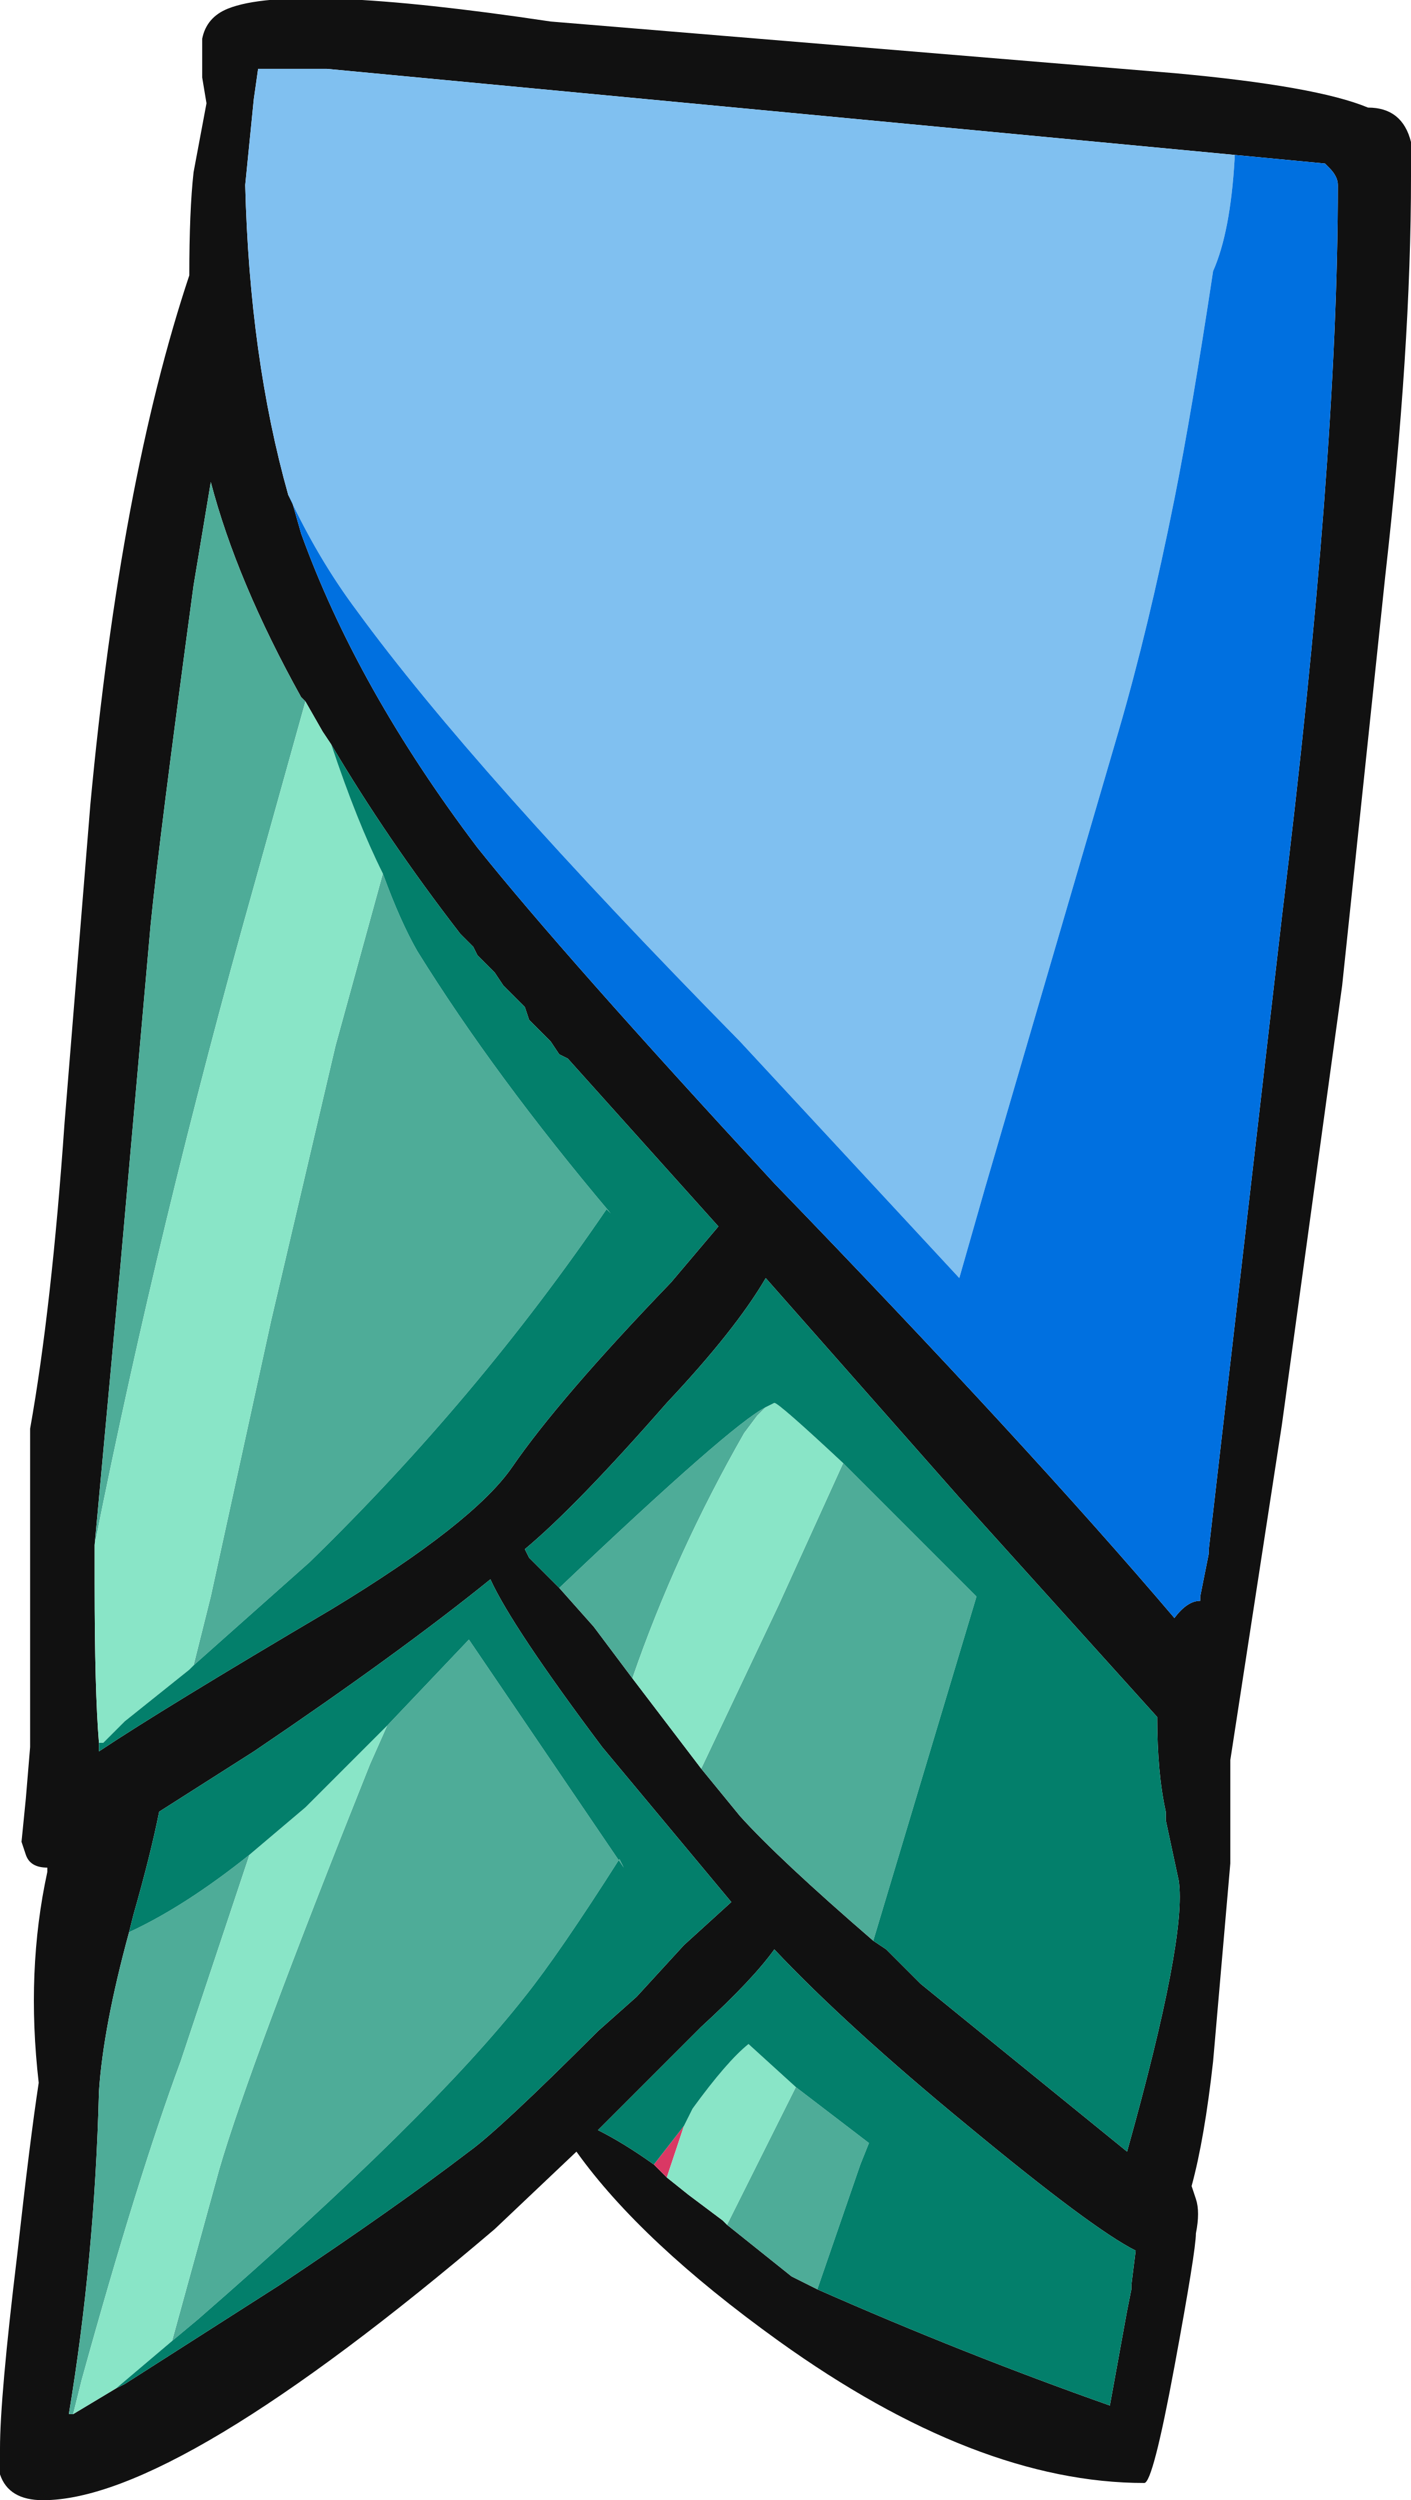 <?xml version="1.0" encoding="UTF-8" standalone="no"?>
<svg xmlns:ffdec="https://www.free-decompiler.com/flash" xmlns:xlink="http://www.w3.org/1999/xlink" ffdec:objectType="shape" height="29.05px" width="16.4px" xmlns="http://www.w3.org/2000/svg">
  <g transform="matrix(1.0, 0.0, 0.0, 1.0, 13.95, 11.65)">
    <path d="M-10.6 -5.9 L-10.55 -5.8 -10.45 -5.45 Q-9.8 -3.65 -8.4 -1.8 -7.4 -0.55 -4.95 2.1 -2.0 5.15 -0.3 7.15 -0.15 6.95 0.0 6.95 L0.0 6.9 0.1 6.4 0.1 6.35 0.95 -1.0 Q1.6 -6.3 1.6 -9.5 1.6 -9.6 1.5 -9.7 L1.45 -9.75 0.4 -9.85 -10.15 -10.85 -10.95 -10.85 -11.0 -10.5 -11.1 -9.5 Q-11.05 -7.5 -10.6 -5.9 M2.45 -9.6 Q2.45 -7.6 2.15 -4.95 L1.65 -0.2 0.95 4.9 0.35 8.8 0.35 10.0 0.15 12.3 Q0.05 13.2 -0.1 13.75 L-0.05 13.9 Q0.0 14.05 -0.05 14.3 -0.05 14.5 -0.3 15.85 -0.55 17.2 -0.65 17.2 -2.6 17.2 -4.9 15.55 -6.5 14.4 -7.25 13.35 L-8.2 14.25 Q-11.9 17.4 -13.45 17.4 -13.85 17.4 -13.95 17.1 L-13.95 16.8 Q-13.95 16.2 -13.75 14.55 -13.6 13.2 -13.5 12.55 -13.65 11.25 -13.4 10.1 L-13.4 10.05 Q-13.6 10.05 -13.65 9.9 L-13.7 9.75 -13.65 9.25 -13.6 8.65 -13.6 4.95 Q-13.35 3.55 -13.2 1.4 L-12.9 -2.3 Q-12.55 -6.05 -11.75 -8.45 -11.75 -9.2 -11.7 -9.65 L-11.55 -10.45 -11.6 -10.75 -11.6 -11.2 Q-11.55 -11.45 -11.3 -11.55 -10.55 -11.85 -7.55 -11.4 L-0.3 -10.8 Q1.35 -10.65 1.95 -10.4 2.35 -10.4 2.45 -10.0 L2.45 -9.6 M-10.4 -3.5 L-10.45 -3.55 Q-11.2 -4.9 -11.5 -6.05 L-11.7 -4.85 Q-12.1 -1.9 -12.2 -0.9 L-12.55 3.05 -12.85 6.3 -12.85 6.75 Q-12.85 8.0 -12.8 8.6 L-12.8 8.7 Q-12.05 8.2 -10.1 7.05 -8.45 6.05 -8.0 5.4 -7.45 4.6 -6.15 3.25 L-5.6 2.6 -7.35 0.65 -7.45 0.6 -7.55 0.45 -7.8 0.2 -7.85 0.05 -8.1 -0.2 -8.2 -0.35 -8.4 -0.55 -8.45 -0.65 -8.6 -0.8 Q-9.45 -1.9 -10.1 -3.0 L-10.2 -3.15 -10.4 -3.5 M-6.6 7.85 L-5.8 8.9 -5.35 9.45 Q-4.9 9.95 -3.8 10.9 L-3.65 11.0 -3.25 11.4 -0.85 13.35 Q-0.15 10.85 -0.25 10.2 L-0.4 9.5 -0.4 9.4 Q-0.5 8.95 -0.5 8.3 L-2.8 5.75 -5.05 3.2 Q-5.4 3.8 -6.2 4.65 -7.25 5.85 -7.85 6.35 L-7.8 6.45 -7.45 6.8 -7.05 7.25 -6.6 7.85 M-12.6 16.1 L-12.5 16.05 -10.7 14.9 Q-9.35 14.0 -8.5 13.35 -8.15 13.1 -7.0 11.95 L-6.55 11.55 -6.0 10.95 -5.45 10.45 -6.95 8.65 Q-8.0 7.25 -8.25 6.7 -9.3 7.55 -11.0 8.7 L-12.1 9.4 Q-12.2 9.9 -12.4 10.6 L-12.45 10.8 Q-12.75 11.9 -12.8 12.65 -12.85 14.6 -13.15 16.4 L-13.1 16.4 -12.6 16.1 M-6.2 13.65 L-5.95 13.85 -5.55 14.15 -5.5 14.2 -4.75 14.8 -4.45 14.95 Q-2.75 15.7 -1.05 16.3 L-0.85 15.2 -0.8 14.95 -0.8 14.9 -0.75 14.5 Q-1.25 14.25 -2.7 13.05 -4.1 11.9 -4.95 11.0 -5.2 11.35 -5.8 11.9 L-7.0 13.1 Q-6.7 13.25 -6.35 13.5 L-6.2 13.65" fill="#111111" fill-rule="evenodd" stroke="none"/>
    <path d="M-6.0 13.05 L-6.2 13.65 -6.35 13.5 -6.0 13.05" fill="#da3864" fill-rule="evenodd" stroke="none"/>
    <path d="M-12.85 6.3 L-12.55 3.05 -12.2 -0.9 Q-12.1 -1.9 -11.7 -4.85 L-11.5 -6.05 Q-11.2 -4.9 -10.45 -3.55 L-10.4 -3.5 -11.0 -1.35 Q-12.1 2.55 -12.85 6.3 M-9.5 -1.5 Q-9.3 -0.95 -9.1 -0.6 -8.2 0.85 -6.85 2.45 L-6.9 2.4 Q-8.4 4.6 -10.35 6.5 L-11.7 7.7 -11.5 6.9 -10.8 3.7 -10.05 0.5 -9.5 -1.5 M-5.05 4.7 L-5.15 4.8 -5.3 5.0 Q-6.1 6.4 -6.6 7.85 L-7.05 7.25 -7.45 6.8 Q-5.45 4.9 -5.05 4.7 M-5.8 8.9 L-4.9 7.0 -4.15 5.35 -2.6 6.9 -3.8 10.9 Q-4.9 9.95 -5.35 9.45 L-5.8 8.9 M-9.45 8.4 L-8.5 7.4 -6.7 10.05 -6.75 9.95 Q-7.45 11.05 -7.85 11.55 -8.95 12.95 -11.65 15.3 L-11.95 15.55 -11.4 13.55 Q-11.05 12.35 -9.65 8.85 L-9.45 8.4 M-12.45 10.8 Q-11.8 10.5 -11.05 9.9 L-11.85 12.3 Q-12.35 13.65 -13.0 16.0 L-13.1 16.4 -13.15 16.4 Q-12.85 14.6 -12.8 12.65 -12.75 11.9 -12.45 10.8 M-5.5 14.2 L-4.7 12.6 -3.85 13.25 -3.95 13.5 -4.45 14.95 -4.75 14.8 -5.5 14.2" fill="#4eac98" fill-rule="evenodd" stroke="none"/>
    <path d="M-12.85 6.3 Q-12.1 2.55 -11.0 -1.35 L-10.4 -3.5 -10.2 -3.15 -10.1 -3.0 Q-9.8 -2.1 -9.5 -1.5 L-10.05 0.5 -10.8 3.7 -11.5 6.9 -11.7 7.7 -11.75 7.75 -12.5 8.35 -12.75 8.6 -12.8 8.6 Q-12.85 8.0 -12.85 6.75 L-12.85 6.3 M-6.6 7.85 Q-6.1 6.4 -5.3 5.0 L-5.15 4.8 -5.05 4.7 -4.95 4.65 Q-4.9 4.65 -4.15 5.35 L-4.9 7.0 -5.8 8.9 -6.6 7.85 M-11.95 15.55 L-12.6 16.1 -13.1 16.4 -13.0 16.0 Q-12.35 13.65 -11.85 12.3 L-11.05 9.9 -10.4 9.35 -9.45 8.4 -9.65 8.85 Q-11.05 12.35 -11.4 13.55 L-11.95 15.55 M-6.2 13.65 L-6.0 13.05 -5.9 12.85 Q-5.5 12.3 -5.25 12.1 L-4.7 12.6 -5.5 14.2 -5.55 14.15 -5.95 13.85 -6.2 13.65" fill="#89e5c7" fill-rule="evenodd" stroke="none"/>
    <path d="M-10.1 -3.0 Q-9.45 -1.9 -8.6 -0.8 L-8.45 -0.65 -8.4 -0.55 -8.2 -0.35 -8.1 -0.2 -7.85 0.05 -7.8 0.2 -7.55 0.45 -7.45 0.6 -7.35 0.65 -5.6 2.6 -6.15 3.25 Q-7.45 4.6 -8.0 5.4 -8.45 6.05 -10.1 7.05 -12.05 8.2 -12.8 8.7 L-12.8 8.6 -12.75 8.6 -12.5 8.35 -11.75 7.75 -11.7 7.7 -10.35 6.5 Q-8.4 4.6 -6.9 2.4 L-6.85 2.45 Q-8.2 0.85 -9.1 -0.6 -9.3 -0.95 -9.5 -1.5 -9.8 -2.1 -10.1 -3.0 M-4.15 5.35 Q-4.9 4.65 -4.95 4.65 L-5.05 4.7 Q-5.45 4.9 -7.45 6.8 L-7.8 6.45 -7.85 6.35 Q-7.25 5.85 -6.2 4.65 -5.4 3.8 -5.05 3.2 L-2.8 5.75 -0.5 8.3 Q-0.5 8.95 -0.4 9.4 L-0.4 9.5 -0.25 10.2 Q-0.15 10.85 -0.85 13.35 L-3.25 11.4 -3.65 11.0 -3.8 10.9 -2.6 6.9 -4.15 5.35 M-11.95 15.55 L-11.65 15.3 Q-8.95 12.95 -7.85 11.55 -7.45 11.05 -6.75 9.95 L-6.7 10.05 -8.5 7.4 -9.45 8.4 -10.4 9.35 -11.05 9.9 Q-11.8 10.5 -12.45 10.8 L-12.4 10.6 Q-12.2 9.9 -12.1 9.4 L-11.0 8.7 Q-9.3 7.55 -8.25 6.7 -8.0 7.25 -6.95 8.65 L-5.45 10.45 -6.0 10.95 -6.55 11.55 -7.0 11.95 Q-8.15 13.1 -8.5 13.35 -9.35 14.0 -10.7 14.9 L-12.5 16.05 -12.6 16.1 -11.95 15.55 M-4.7 12.6 L-5.25 12.1 Q-5.5 12.3 -5.9 12.85 L-6.0 13.05 -6.35 13.5 Q-6.7 13.25 -7.0 13.1 L-5.8 11.9 Q-5.2 11.35 -4.95 11.0 -4.1 11.9 -2.7 13.05 -1.25 14.25 -0.75 14.5 L-0.8 14.9 -0.8 14.95 -0.85 15.2 -1.05 16.3 Q-2.75 15.7 -4.45 14.95 L-3.95 13.5 -3.85 13.25 -4.7 12.6" fill="#037f6b" fill-rule="evenodd" stroke="none"/>
    <path d="M0.4 -9.85 L0.4 -9.8 Q0.35 -8.95 0.15 -8.5 -0.1 -6.85 -0.3 -5.85 -0.6 -4.35 -0.95 -3.15 L-2.5 2.15 -2.8 3.2 -5.35 0.45 Q-8.45 -2.7 -9.8 -4.55 -10.25 -5.15 -10.6 -5.9 -11.05 -7.5 -11.1 -9.5 L-11.0 -10.5 -10.95 -10.85 -10.15 -10.85 0.4 -9.85" fill="#80c0f0" fill-rule="evenodd" stroke="none"/>
    <path d="M0.4 -9.85 L1.45 -9.75 1.5 -9.7 Q1.6 -9.6 1.6 -9.5 1.6 -6.3 0.95 -1.0 L0.1 6.35 0.1 6.4 0.0 6.9 0.0 6.95 Q-0.15 6.95 -0.3 7.15 -2.0 5.15 -4.95 2.1 -7.4 -0.55 -8.4 -1.8 -9.8 -3.65 -10.45 -5.45 L-10.55 -5.8 -10.6 -5.9 Q-10.25 -5.15 -9.8 -4.55 -8.45 -2.7 -5.35 0.45 L-2.8 3.2 -2.5 2.15 -0.95 -3.15 Q-0.6 -4.35 -0.3 -5.85 -0.1 -6.85 0.15 -8.5 0.35 -8.95 0.4 -9.8 L0.4 -9.85" fill="#0070e0" fill-rule="evenodd" stroke="none"/>
  </g>
</svg>
